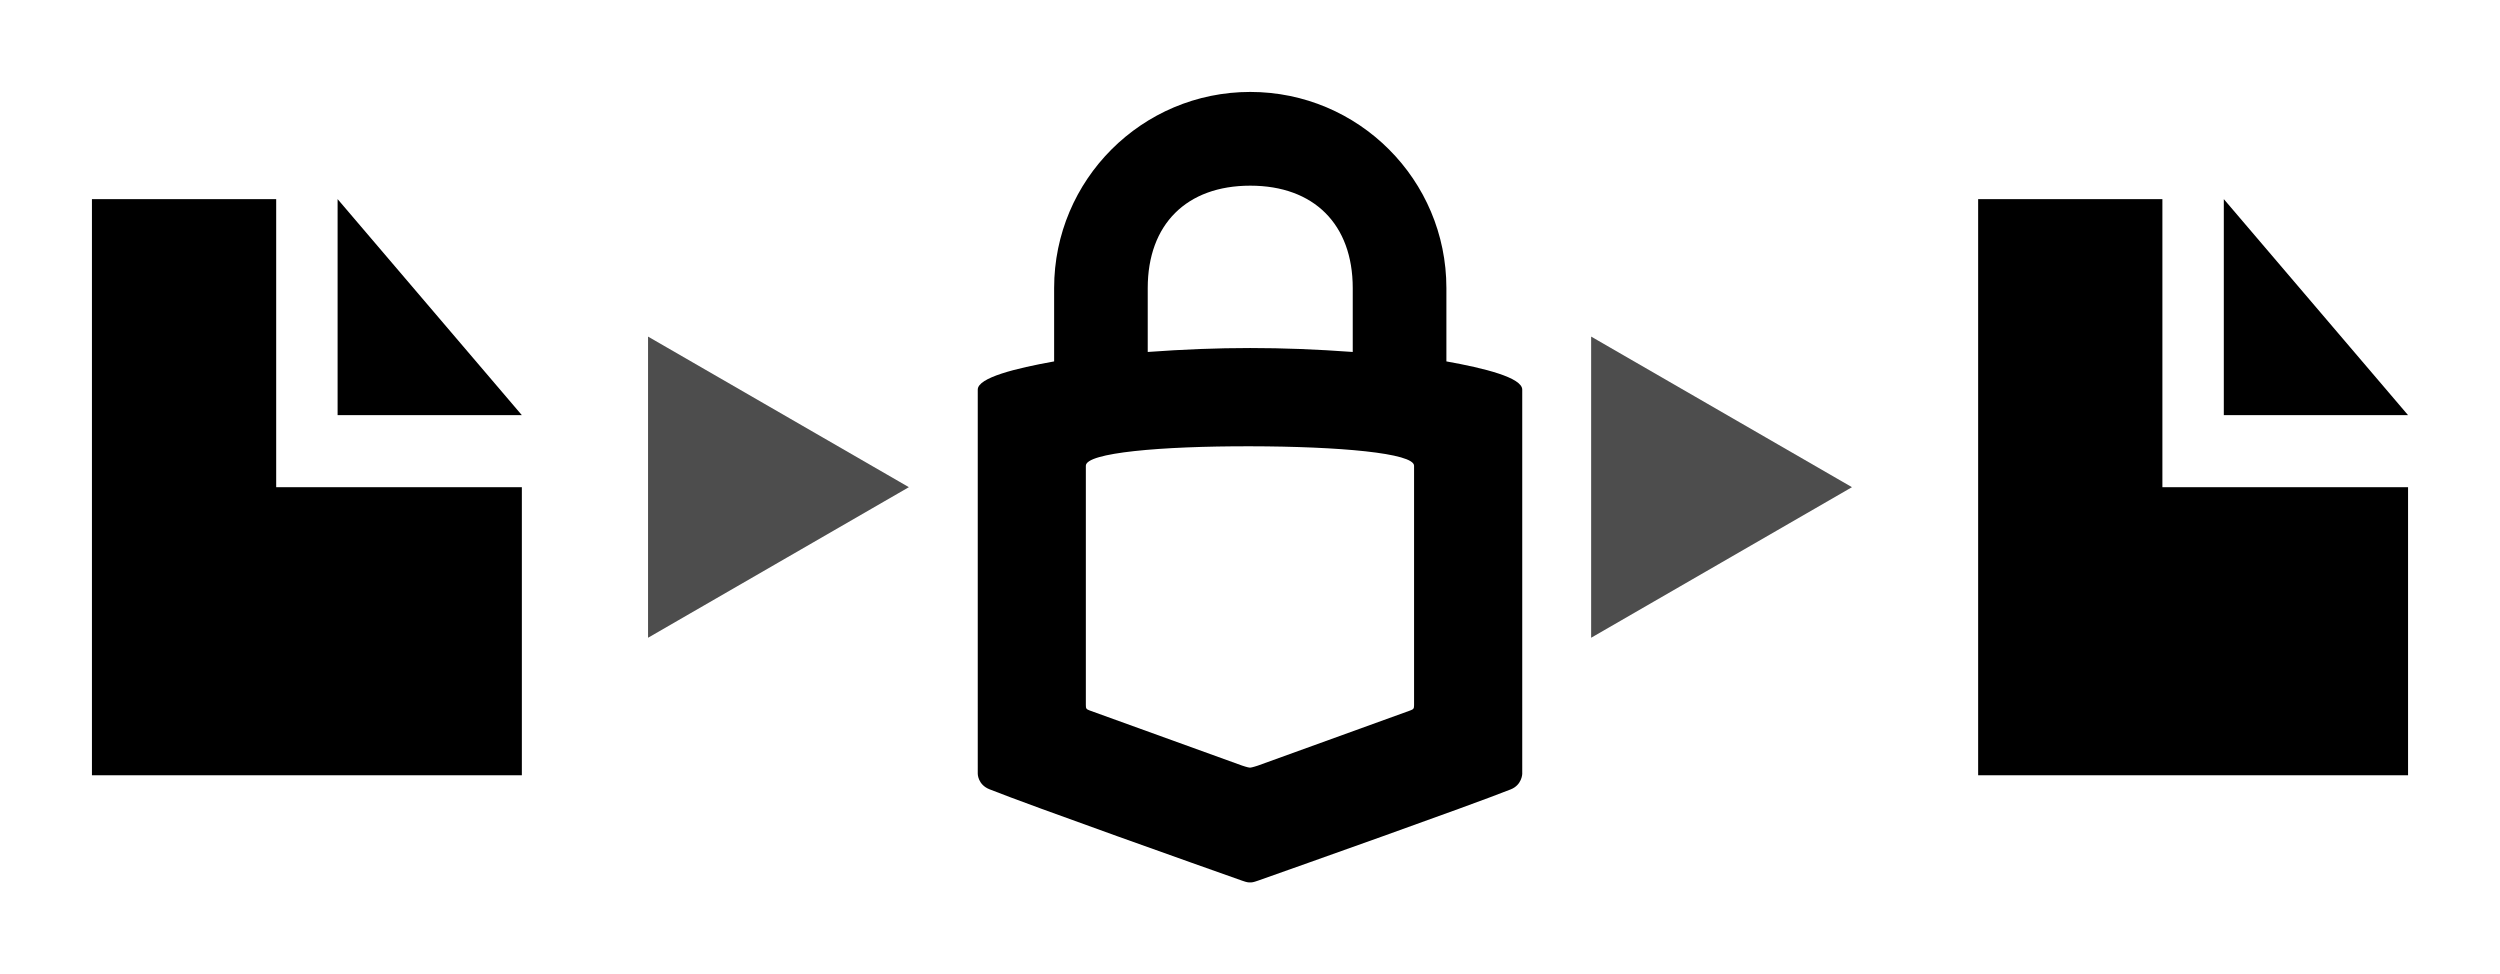 <?xml version="1.0" encoding="UTF-8" standalone="no"?>
<!-- Generator: Adobe Illustrator 15.1.0, SVG Export Plug-In . SVG Version: 6.00 Build 0)  -->

<svg
   xmlns:dc="http://purl.org/dc/elements/1.1/"
   xmlns:cc="http://creativecommons.org/ns#"
   xmlns:rdf="http://www.w3.org/1999/02/22-rdf-syntax-ns#"
   xmlns:svg="http://www.w3.org/2000/svg"
   xmlns="http://www.w3.org/2000/svg"
   xmlns:sodipodi="http://sodipodi.sourceforge.net/DTD/sodipodi-0.dtd"
   xmlns:inkscape="http://www.inkscape.org/namespaces/inkscape"
   version="1.0"
   id="trezor"
   inkscape:export-ydpi="52.338955"
   inkscape:export-xdpi="52.338955"
   inkscape:export-filename="/home/manfred/briefcase/workspace/src/github.com/8go/TrezorSymmetricFileEncryption/icons/TrezorSymmetricFileEncryption.png"
   sodipodi:docname="TrezorSymmetricFileEncryption.svg"
   inkscape:version="0.48.5 r10040"
   x="0px"
   y="0px"
   width="100%"
   height="100%"
   viewBox="0 0 543.842 211.956"
   enable-background="new 0 0 685.984 210"
   xml:space="preserve"
   style="fill:#ffffff"><defs
     id="defs13"><inkscape:path-effect
       effect="skeletal"
       id="path-effect3036"
       is_visible="true"
       pattern="M 0,5 10,10 10,0 z"
       copytype="single_stretched"
       prop_scale="1"
       scale_y_rel="false"
       spacing="0"
       normal_offset="0"
       tang_offset="0"
       prop_units="false"
       vertical_pattern="false"
       fuse_tolerance="0" /></defs><sodipodi:namedview
     fit-margin-bottom="20"
     fit-margin-right="20"
     fit-margin-top="20"
     fit-margin-left="20"
     gridtolerance="10"
     inkscape:current-layer="trezor"
     inkscape:window-maximized="1"
     inkscape:window-y="27"
     inkscape:window-x="0"
     inkscape:cx="24.863694"
     inkscape:window-height="2094"
     inkscape:cy="-52.468299"
     showgrid="false"
     inkscape:window-width="3840"
     inkscape:pageshadow="2"
     inkscape:zoom="2.1575501"
     inkscape:pageopacity="0"
     guidetolerance="10"
     pagecolor="#ffffff"
     bordercolor="#666666"
     objecttolerance="10"
     borderopacity="1"
     id="namedview30" /><rect
     id="rect25"
     x="504.79"
     y="718.291"
     display="none"
     width="11"
     height="35"
     style="fill:#ffffff;stroke:#000000;stroke-width:1;display:none" /><path
     id="path7"
     inkscape:connector-curvature="0"
     d="m 271.979,20 c -23.563,0 -42.667,19.103 -42.667,42.667 v 15.953 c -8.269,1.479 -16.614,3.522 -16.614,6.133 V 168.339 c 0,0 0,2.344 2.553,3.359 9.427,3.751 46.438,16.869 54.932,19.873 1.119,0.396 1.355,0.385 1.743,0.385 0.408,0 0.619,0.014 1.729,-0.379 8.478,-2.997 45.617,-16.148 54.985,-19.857 2.433,-0.963 2.503,-3.347 2.503,-3.347 V 84.757 c 0,-2.61 -8.229,-4.658 -16.499,-6.138 v -15.953 c 0.001,-23.563 -19.102,-42.666 -42.665,-42.666 z m 0,20.391 c 13.86,0 22.292,8.416 22.292,22.276 v 13.898 c -15.649,-1.14 -28.947,-1.14 -44.598,0 v -13.898 c 0,-13.861 8.444,-22.276 22.306,-22.276 z m -0.055,56.692 c 19.389,0.031 35.688,1.475 35.688,4.235 0,0 0,51.321 0,52.08 0,0.76 -0.12,0.888 -0.841,1.161 -0.72,0.274 -33.149,11.993 -33.149,11.993 0,0 -1.331,0.442 -1.697,0.442 -0.415,0 -1.747,-0.46 -1.747,-0.46 0,0 -32.415,-11.708 -33.143,-11.983 -0.729,-0.274 -0.823,-0.416 -0.823,-1.182 0,-0.844 0,-52.053 0,-52.053 0,-2.835 16.324,-4.264 35.712,-4.233 z"
     style="fill:#000000" /><path
     inkscape:connector-curvature="0"
     d="M 20,43.313 V 168.643 H 113.522 V 105.978 H 60.081 V 43.313 h -40.081 z m 53.441,0 v 46.999 H 113.522 L 73.441,43.313 z"
     id="path4"
     style="fill:#000000" /><path
     inkscape:connector-curvature="0"
     d="M 430.319,43.313 V 168.643 h 93.522 V 105.978 H 470.4 V 43.313 h -40.081 z m 53.441,0 V 90.312 h 40.081 L 483.761,43.313 z"
     id="path4-3"
     style="fill:#000000" /><flowRoot
     xml:space="preserve"
     id="flowRoot3022"
     style="font-size:40px;font-style:normal;font-weight:normal;line-height:125%;letter-spacing:0px;word-spacing:0px;fill:#000000;fill-opacity:1;stroke:none;font-family:Sans"
     transform="translate(202.444,5.0128318e-7)"><flowRegion
       id="flowRegion3024"><rect
         id="rect3026"
         width="191.421"
         height="170.1"
         x="-826.4"
         y="188.318" /></flowRegion><flowPara
       id="flowPara3028"></flowPara></flowRoot><path
     sodipodi:type="star"
     style="fill:#4d4d4d;fill-opacity:1"
     id="path3038"
     sodipodi:sides="3"
     sodipodi:cx="-842.15887"
     sodipodi:cy="-103.21622"
     sodipodi:r1="37.824764"
     sodipodi:r2="18.912382"
     sodipodi:arg1="2.0943951"
     sodipodi:arg2="3.1415927"
     inkscape:flatsided="false"
     inkscape:rounded="0"
     inkscape:randomized="0"
     d="m -861.071,-70.459 0,-32.757 0,-32.757 28.369,16.379 28.369,16.379 -28.369,16.379 z"
     transform="translate(1002.044,209.194)"
     inkscape:transform-center-x="-9.4562118" /><path
     sodipodi:type="star"
     style="fill:#4d4d4d;fill-opacity:1"
     id="path3038-5"
     sodipodi:sides="3"
     sodipodi:cx="-842.15887"
     sodipodi:cy="-103.21622"
     sodipodi:r1="37.824764"
     sodipodi:r2="18.912382"
     sodipodi:arg1="2.0943951"
     sodipodi:arg2="3.1415927"
     inkscape:flatsided="false"
     inkscape:rounded="0"
     inkscape:randomized="0"
     d="m -861.071,-70.459 0,-32.757 0,-32.757 28.369,16.379 28.369,16.379 -28.369,16.379 z"
     transform="translate(1207.203,209.194)"
     inkscape:transform-center-x="-9.4562118" /></svg>